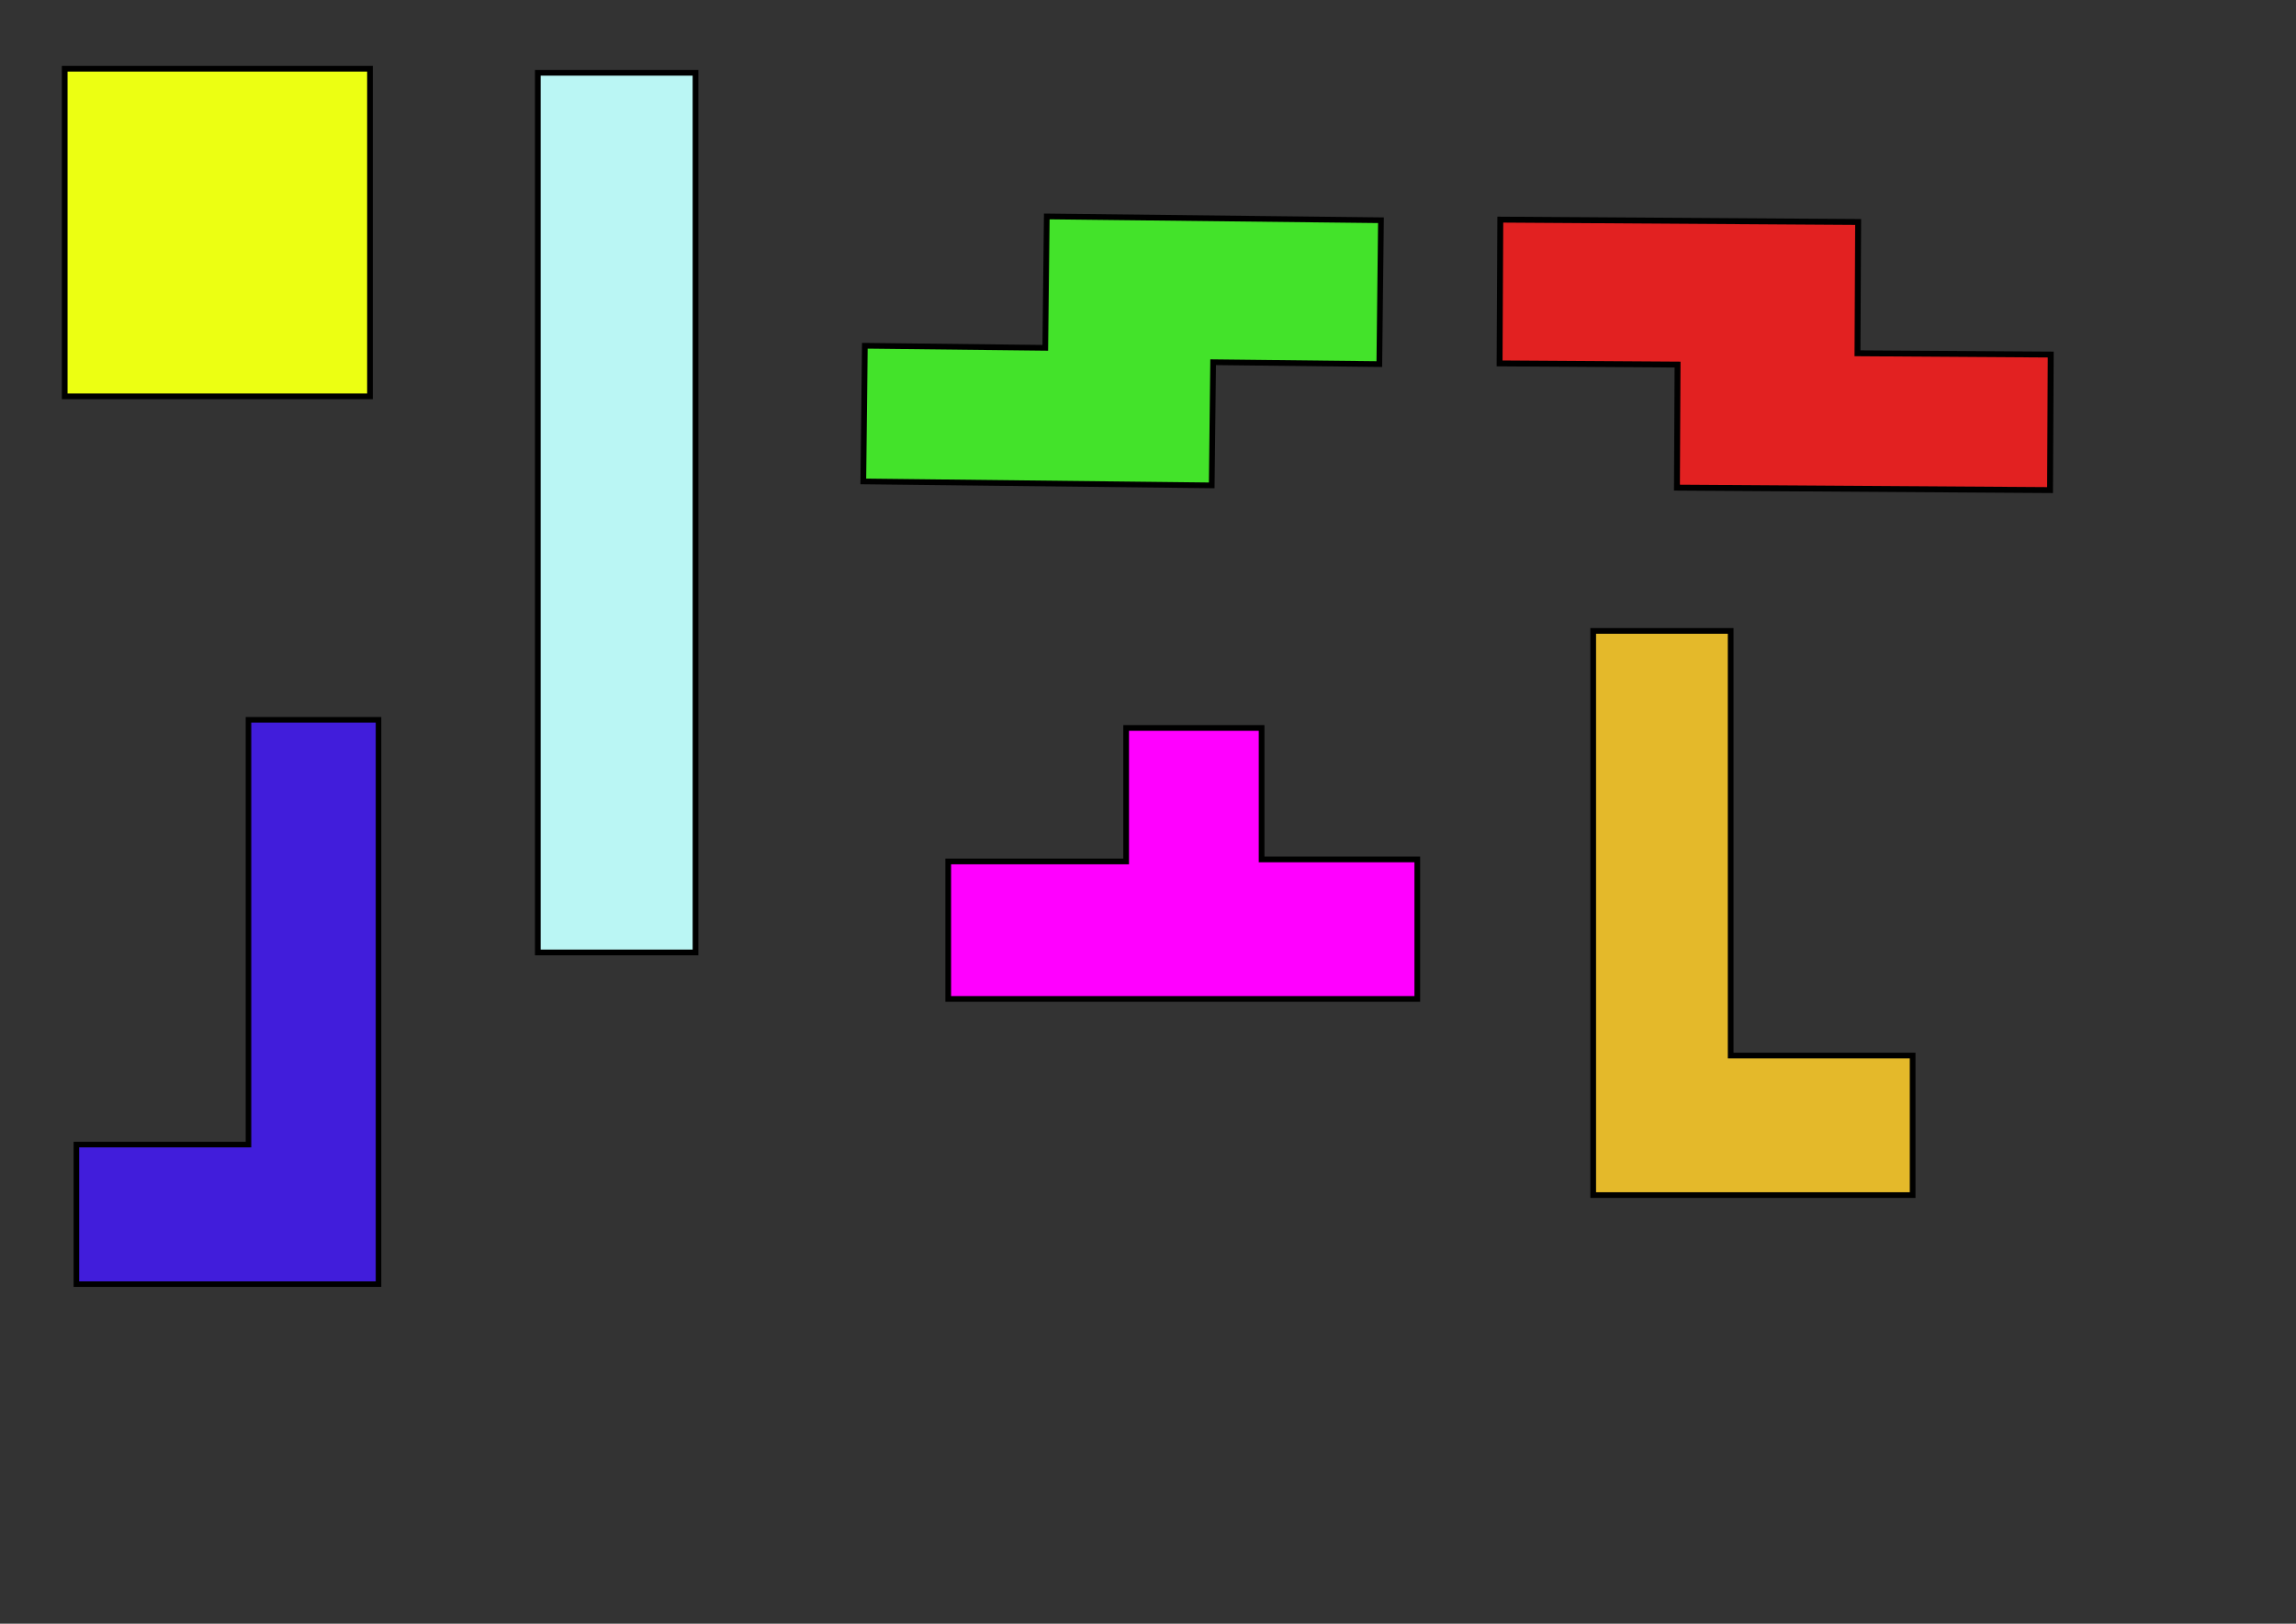 <?xml version="1.0" encoding="UTF-8" standalone="no"?>
<!-- Created with Inkscape (http://www.inkscape.org/) -->

<svg
   width="297mm"
   height="210mm"
   viewBox="0 0 297 210"
   version="1.1"
   id="svg1"
   inkscape:version="1.4-dev (1:1.4.0-dev+202403210151+2fe0648968)"
   sodipodi:docname="Retop-07.svg"
   xmlns:inkscape="http://www.inkscape.org/namespaces/inkscape"
   xmlns:sodipodi="http://sodipodi.sourceforge.net/DTD/sodipodi-0.dtd"
   xmlns="http://www.w3.org/2000/svg"
   xmlns:svg="http://www.w3.org/2000/svg">
  <rect x="0" y="0" width="297" height="210" fill="#333333" stroke="none"/>
  <sodipodi:namedview
     id="namedview1"
     pagecolor="#ffffff"
     bordercolor="#000000"
     borderopacity="0.25"
     inkscape:showpageshadow="2"
     inkscape:pageopacity="0.0"
     inkscape:pagecheckerboard="0"
     inkscape:deskcolor="#d1d1d1"
     inkscape:document-units="mm"
     inkscape:zoom="1.0116647"
     inkscape:cx="347.94138"
     inkscape:cy="317.79305"
     inkscape:window-width="1854"
     inkscape:window-height="1011"
     inkscape:window-x="66"
     inkscape:window-y="32"
     inkscape:window-maximized="1"
     inkscape:current-layer="layer1" />
  <defs
     id="defs1" />
  <g
     inkscape:label="Capa 1"
     inkscape:groupmode="layer"
     id="layer1">
    <path
       style="fill:#ecff12;stroke:#000000;stroke-width:0.738;fill-opacity:1"
       d="M 8.369,9.938 V 51.26 H 47.86 V 8.892 H 8.369 Z"
       id="path12" />
    <path
       id="path13"
       style="fill:#baf6f4;stroke:#000000;stroke-width:0.738"
       d="M 69.568,9.415 V 123.182 H 89.967 V 9.415 Z" />
    <path
       style="fill:#43e32a;stroke:#000000;stroke-width:0.738;fill-opacity:1"
       d="m 112.198,44.722 23.015,0.262 0.193,-16.991 43.228,0.491 -0.211,18.608 -21.499,-0.244 -0.181,15.928 -45.07,-0.512 0.199,-17.544 z"
       id="path16" />
    <path
       style="fill:#e22121;stroke:#000000;stroke-width:0.763;fill-opacity:1"
       d="m 264.921,45.852 -24.645,-0.162 0.085,-16.98 -46.289,-0.304 -0.093,18.595 23.022,0.151 -0.08,15.917 48.262,0.317 0.088,-17.532 z"
       id="path17" />
    <path
       style="fill:#ff00ff;stroke:#000000;stroke-width:0.738;fill-opacity:1"
       d="m 122.659,111.936 v 17.261 h 60.676 V 111.151 H 163.196 V 94.152 h -17.523 v 17.261 h -23.015 z"
       id="path18" />
    <path
       style="fill:#e4b92a;stroke:#000000;stroke-width:0.738;fill-opacity:1"
       d="m 206.088,81.598 v 72.968 h 41.322 V 136.52 H 223.872 V 81.598 Z"
       id="path19" />
    <path
       style="fill:#411ddb;stroke:#000000;stroke-width:0.718;fill-opacity:1"
       d="M 48.963,93.096 V 166.083 H 9.882 V 148.033 H 32.143 V 93.096 Z"
       id="path20" />
  </g>
</svg>
